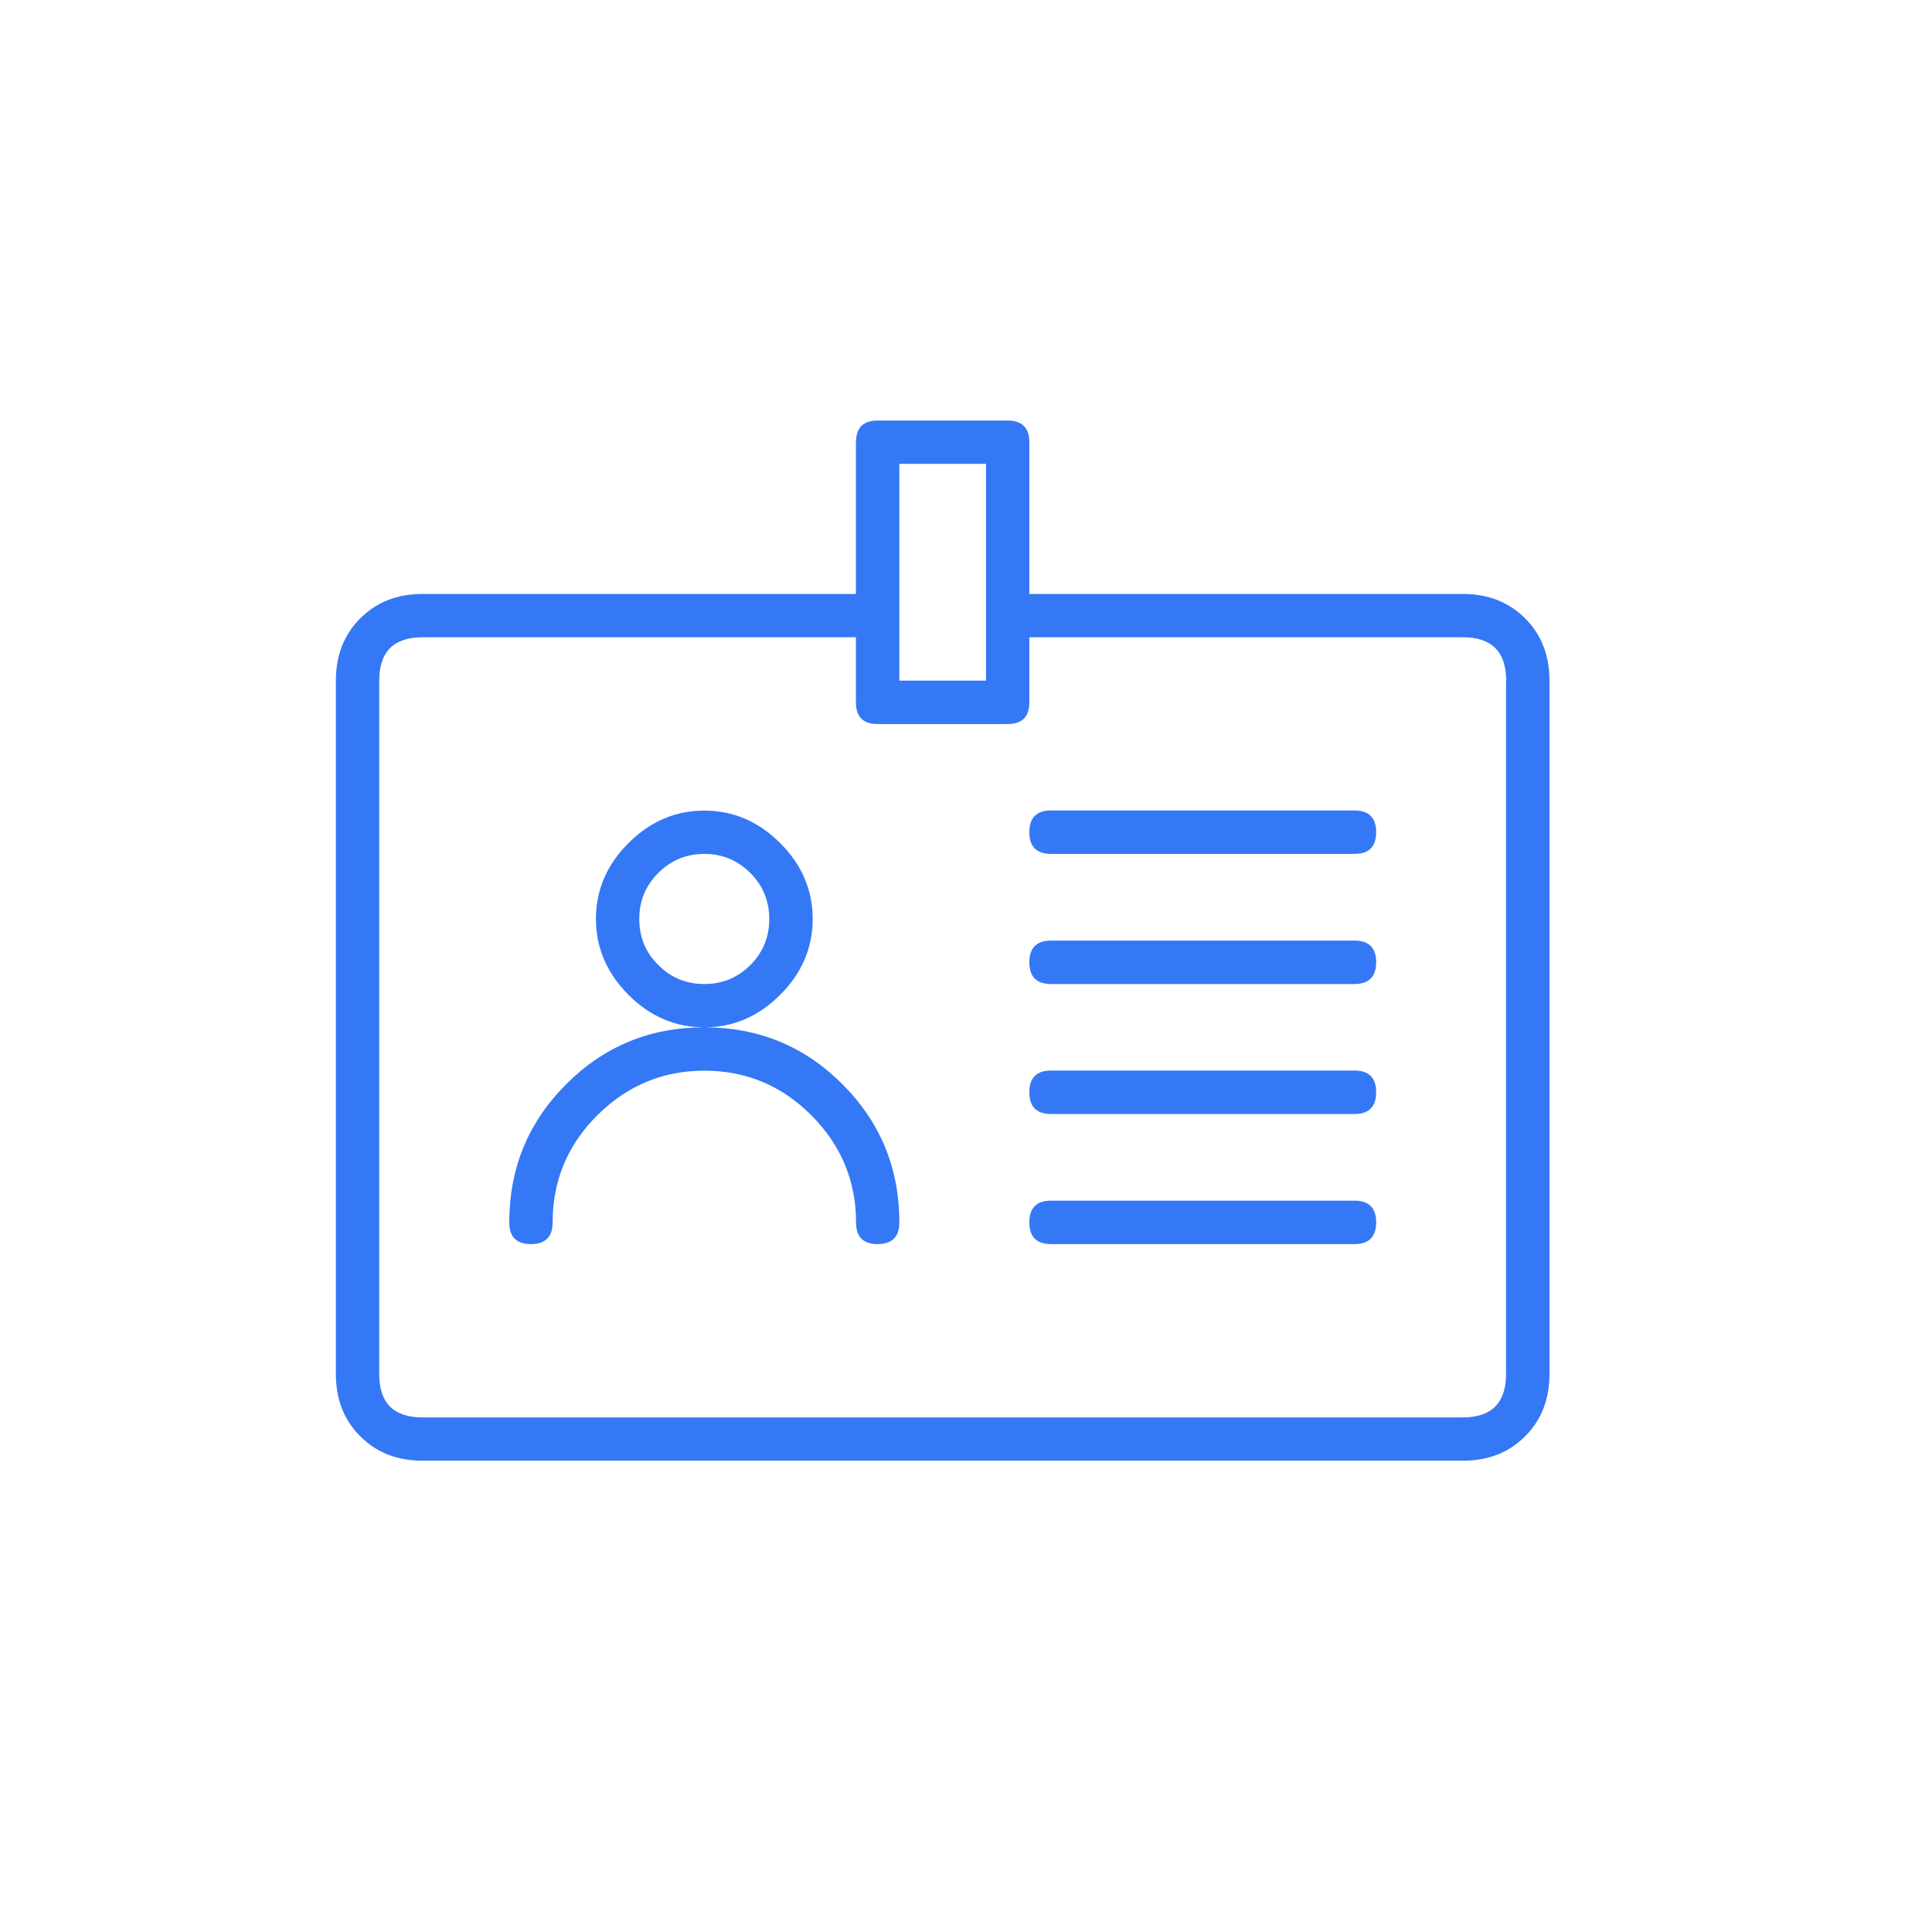 <svg width="46" height="46" viewBox="0 0 46 46" fill="none" xmlns="http://www.w3.org/2000/svg">
<path d="M34.829 14.142C35.431 14.142 35.925 14.335 36.312 14.723C36.699 15.107 36.892 15.601 36.892 16.205V32.716C36.892 33.32 36.699 33.811 36.312 34.198C35.925 34.586 35.431 34.779 34.829 34.779H10.06C9.459 34.779 8.965 34.586 8.578 34.198C8.191 33.814 7.997 33.32 7.997 32.716V16.205C7.997 15.604 8.191 15.107 8.578 14.723C8.965 14.335 9.459 14.142 10.06 14.142H20.379V10.53C20.382 10.186 20.552 10.013 20.896 10.013H23.991C24.335 10.013 24.508 10.186 24.508 10.53V14.142H34.829ZM35.861 16.205C35.861 15.517 35.517 15.173 34.829 15.173H24.508V16.722C24.508 17.069 24.334 17.239 23.991 17.239H20.896C20.552 17.239 20.379 17.069 20.379 16.722V15.173H10.06C9.372 15.173 9.029 15.52 9.029 16.205V32.716C9.029 33.404 9.372 33.748 10.06 33.748H34.827C35.514 33.748 35.858 33.404 35.858 32.716V16.205H35.861ZM20.382 29.104C20.382 28.116 20.026 27.266 19.318 26.555C18.61 25.845 17.758 25.492 16.77 25.492C15.781 25.492 14.932 25.848 14.221 26.555C13.51 27.263 13.158 28.116 13.158 29.104C13.158 29.451 12.985 29.621 12.641 29.621C12.297 29.621 12.126 29.451 12.126 29.104C12.126 27.815 12.577 26.717 13.481 25.815C14.383 24.911 15.478 24.46 16.77 24.46C18.058 24.46 19.156 24.911 20.058 25.815C20.96 26.717 21.413 27.815 21.413 29.104C21.413 29.451 21.24 29.621 20.896 29.621C20.552 29.621 20.382 29.451 20.382 29.104ZM18.576 23.686C18.058 24.203 17.457 24.46 16.77 24.46C16.082 24.46 15.478 24.203 14.963 23.686C14.449 23.169 14.189 22.568 14.189 21.88C14.189 21.192 14.446 20.591 14.963 20.074C15.481 19.557 16.082 19.3 16.77 19.3C17.457 19.3 18.058 19.557 18.576 20.074C19.093 20.591 19.35 21.195 19.35 21.88C19.35 22.568 19.09 23.172 18.576 23.686ZM17.865 20.785C17.564 20.485 17.2 20.331 16.77 20.331C16.339 20.331 15.975 20.485 15.675 20.782C15.371 21.086 15.221 21.452 15.221 21.88C15.221 22.311 15.371 22.678 15.672 22.975C15.972 23.279 16.339 23.429 16.77 23.429C17.2 23.429 17.564 23.279 17.865 22.978C18.165 22.678 18.316 22.311 18.316 21.883C18.316 21.452 18.165 21.085 17.865 20.785ZM21.413 16.205H23.476V11.044H21.413V16.205ZM32.249 20.331H25.025C24.681 20.331 24.508 20.161 24.508 19.814C24.508 19.47 24.681 19.297 25.025 19.297H32.249C32.593 19.297 32.766 19.47 32.766 19.814C32.763 20.161 32.593 20.331 32.249 20.331ZM32.249 23.429H25.025C24.681 23.429 24.508 23.258 24.508 22.912C24.508 22.568 24.681 22.395 25.025 22.395H32.249C32.593 22.395 32.766 22.568 32.766 22.912C32.763 23.258 32.593 23.429 32.249 23.429ZM32.249 26.524H25.025C24.681 26.524 24.508 26.353 24.508 26.006C24.508 25.663 24.681 25.489 25.025 25.489H32.249C32.593 25.489 32.766 25.663 32.766 26.006C32.763 26.353 32.593 26.524 32.249 26.524ZM32.249 29.621H25.025C24.681 29.621 24.508 29.451 24.508 29.104C24.508 28.76 24.681 28.587 25.025 28.587H32.249C32.593 28.587 32.766 28.76 32.766 29.104C32.763 29.451 32.593 29.621 32.249 29.621Z" fill="#3478F6"/>
</svg>
